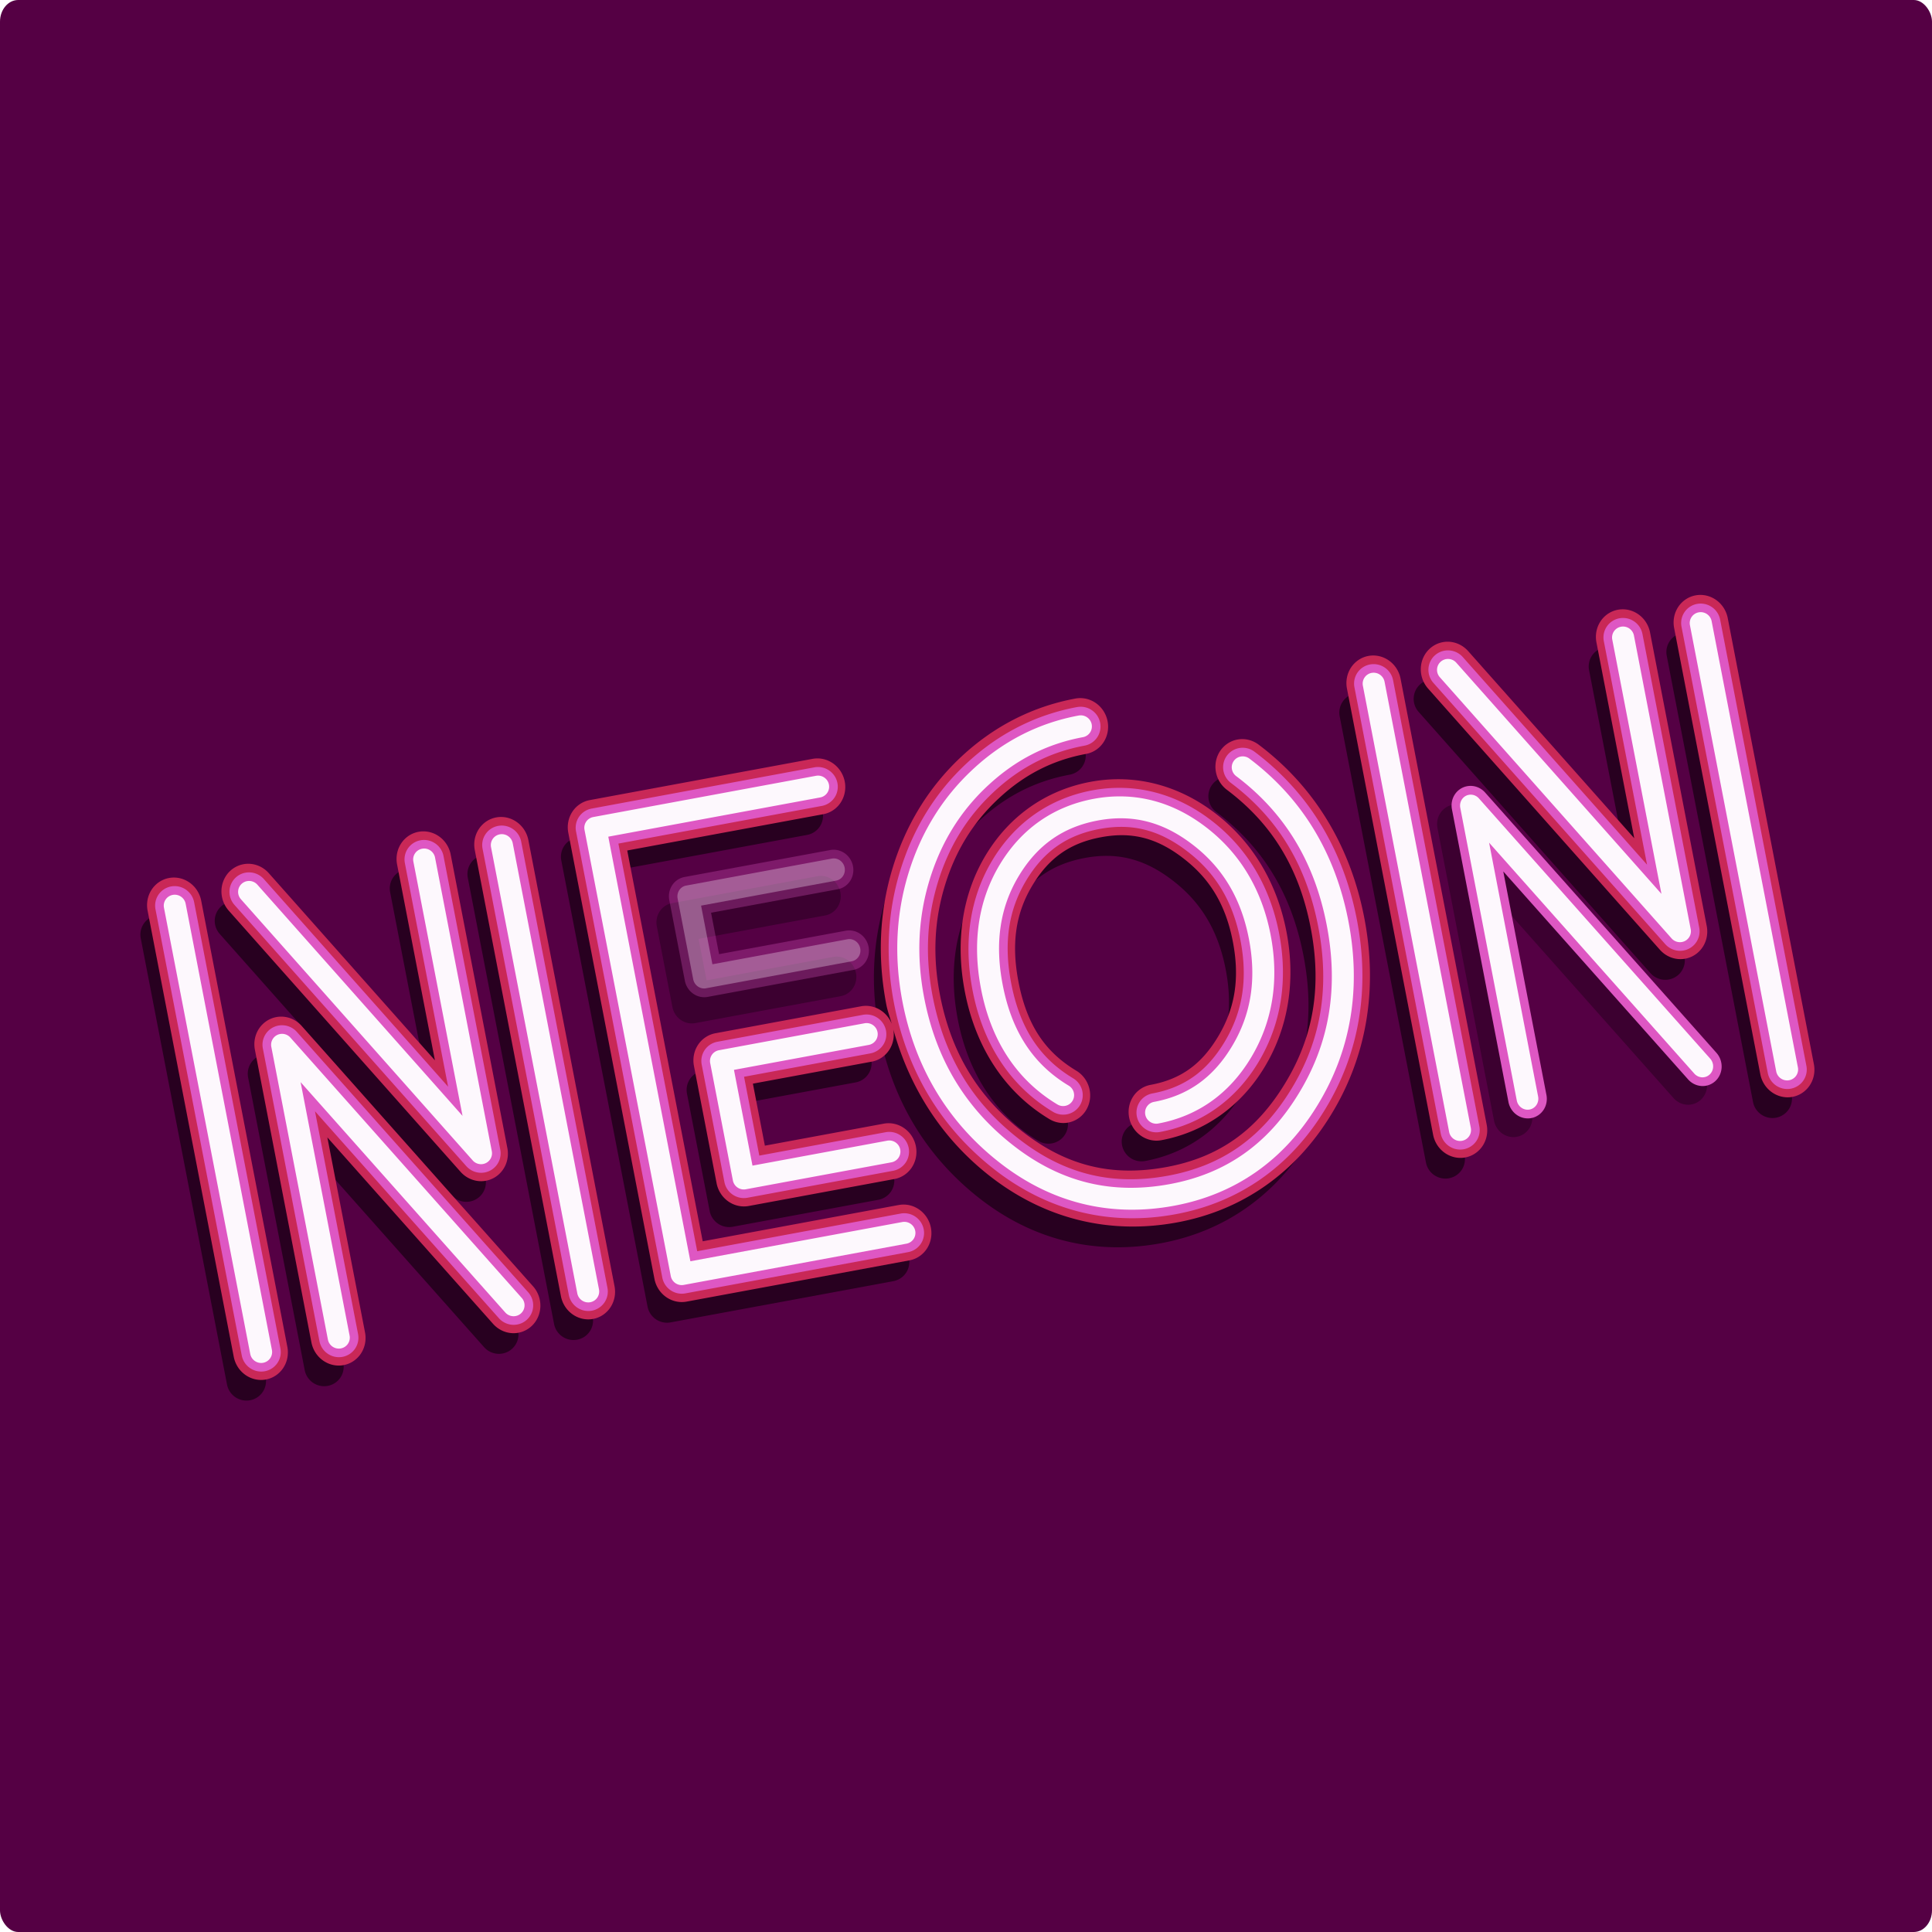 <svg id="svg8" width="300mm" height="300mm" version="1.1" viewBox="0 0 300 300" xmlns="http://www.w3.org/2000/svg">
  <defs id="defs2">
    <filter id="filter2867" x="-.028" y="-.093" width="1.055" height="1.186" color-interpolation-filters="sRGB">
      <feGaussianBlur id="feGaussianBlur2869" stdDeviation="2.775" />
    </filter>
  </defs>
  <g id="layer2" transform="translate(131.23 29.506)">
    <rect id="rect11" x="-131.23" y="-29.506" width="300" height="300" rx="2.823" ry="3.363" fill="#504"
      stroke-linecap="round" stroke-linejoin="round" stroke-opacity=".988" stroke-width="1.006" />
  </g>
  <g id="layer1" transform="translate(131.23 29.506)" shape-rendering="auto">
    <g id="g2883" transform="matrix(.999 0 0 1.034 -.374 -6.412)">
      <!-- broken shadows -->
      <path id="path2895"
        d="m-26.532 113.3a3.031 2.97 37.621 0 0-2.361 3.474l2.424 12.118a3.031 2.97 37.621 0 0 3.539 2.418l22.629-4.05a3.031 2.969 37.621 0 0 2.361-3.474 3.031 2.969 37.621 0 0-3.539-2.418l-19.679 3.522-1.246-6.227 19.679-3.522a3.031 2.969 37.621 0 0 2.361-3.474 3.031 2.969 37.621 0 0-3.539-2.418z"
        color="#000000" color-rendering="auto" dominant-baseline="auto" image-rendering="auto" opacity=".3"
        solid-color="#000000" stop-color="#000000"
        style="font-feature-settings:normal;font-variant-alternates:normal;font-variant-caps:normal;font-variant-east-asian:normal;font-variant-ligatures:normal;font-variant-numeric:normal;font-variant-position:normal;font-variation-settings:normal;inline-size:0;isolation:auto;mix-blend-mode:normal;shape-margin:0;shape-padding:0;text-decoration-color:#000000;text-decoration-line:none;text-decoration-style:solid;text-indent:0;text-orientation:mixed;text-transform:none;white-space:pre" />
      <path id="path2899"
        d="m94.801 98.53a3.031 2.97 37.621 0 0-2.355 3.47l8.795 43.964a3.031 2.969 37.621 0 0 3.539 2.418 3.031 2.969 37.621 0 0 2.361-3.474l-6.716-33.575 28.719 31.238a3.031 2.969 37.621 0 0 4.252 0.234 3.031 2.969 37.621 0 0 0.152-4.224l-35.95-39.104a3.031 2.97 37.621 0 0-2.796-0.948z"
        color="#000000" color-rendering="auto" dominant-baseline="auto" image-rendering="auto" opacity=".3"
        solid-color="#000000" stop-color="#000000"
        style="font-feature-settings:normal;font-variant-alternates:normal;font-variant-caps:normal;font-variant-east-asian:normal;font-variant-ligatures:normal;font-variant-numeric:normal;font-variant-position:normal;font-variation-settings:normal;inline-size:0;isolation:auto;mix-blend-mode:normal;shape-margin:0;shape-padding:0;text-decoration-color:#000000;text-decoration-line:none;text-decoration-style:solid;text-indent:0;text-orientation:mixed;text-transform:none;white-space:pre" />

    </g>
    <path id="path2903"
      d="m33.734 84.791c-6.468 1.198-12.26 4.158-17.155 8.736-4.868 4.538-8.341 10.184-10.336 16.748-1.999 6.577-2.301 13.48-0.935 20.547 2.035 10.525 7.282 19.254 15.508 25.71 8.28 6.498 17.971 8.908 28.234 7.008 9.847-1.823 17.765-7.393 23.132-16.185 5.399-8.802 7.062-18.856 4.986-29.594-2.095-10.837-7.461-19.689-15.878-26.029a3.062 3.037 34.396 0 0-4.276 0.583 3.062 3.037 34.396 0 0 0.616 4.266c7.25 5.461 11.69 12.715 13.542 22.29 1.834 9.483 0.431 17.722-4.21 25.285a3.062 3.038 34.396 0 0-0.003 5e-3c-4.617 7.563-10.766 11.854-19.068 13.391-8.748 1.62-16.242-0.239-23.32-5.794-7.132-5.597-11.478-12.786-13.268-22.045-1.196-6.185-0.925-12.006 0.784-17.631 1.713-5.636 4.581-10.271 8.683-14.094a3.062 3.038 34.396 0 0 0.003-0.004c4.123-3.857 8.754-6.209 14.117-7.202a3.062 3.037 34.396 0 0 2.421-3.549 3.062 3.037 34.396 0 0-3.579-2.44zm-140.69 27.857a3.062 3.037 34.396 0 0-2.419 3.549l13.397 69.289a3.062 3.037 34.396 0 0 3.577 2.44 3.062 3.037 34.396 0 0 2.421-3.551l-13.397-69.289a3.062 3.037 34.396 0 0-3.579-2.438zm11.469-2.124a3.062 3.037 34.396 0 0-1.376 0.692 3.062 3.037 34.396 0 0-0.249 4.297l35.997 40.564a3.062 3.038 34.396 0 0 5.279-2.564l-8.816-45.596a3.062 3.037 34.396 0 0-3.579-2.438 3.062 3.037 34.396 0 0-2.419 3.549l6.712 34.712-28.613-32.241a3.062 3.037 34.396 0 0-2.935-0.972zm39.318-7.28a3.062 3.037 34.396 0 0-2.421 3.549l13.397 69.289a3.062 3.037 34.396 0 0 3.579 2.44 3.062 3.037 34.396 0 0 2.419-3.55l-13.397-69.289a3.062 3.037 34.396 0 0-3.577-2.438zm14.515-2.688a3.062 3.038 34.396 0 0-2.419 3.549l13.397 69.289a3.062 3.038 34.396 0 0 3.577 2.44l34.59-6.405a3.062 3.037 34.396 0 0 2.421-3.551 3.062 3.037 34.396 0 0-3.579-2.438l-31.59 5.849-12.239-63.3 31.59-5.849a3.062 3.037 34.396 0 0 2.421-3.551 3.062 3.037 34.396 0 0-3.579-2.438zm120.87-22.381a3.062 3.037 34.396 0 0-2.421 3.549l13.397 69.289a3.062 3.037 34.396 0 0 3.579 2.44 3.062 3.037 34.396 0 0 2.419-3.55l-13.397-69.289a3.062 3.037 34.396 0 0-3.577-2.438zm11.467-2.123a3.062 3.037 34.396 0 0-1.376 0.692 3.062 3.037 34.396 0 0-0.249 4.297l35.997 40.564a3.062 3.038 34.396 0 0 5.279-2.564l-8.816-45.596a3.062 3.037 34.396 0 0-3.577-2.438 3.062 3.037 34.396 0 0-2.421 3.549l6.712 34.712-28.613-32.241a3.062 3.037 34.396 0 0-2.935-0.972zm39.318-7.28a3.062 3.037 34.396 0 0-2.419 3.549l13.397 69.289a3.062 3.037 34.396 0 0 3.577 2.44 3.062 3.037 34.396 0 0 2.419-3.55l-13.397-69.289a3.062 3.037 34.396 0 0-3.577-2.438zm-93.898 28.951c-6.62 1.226-12.013 5.005-15.524 10.836-3.53 5.863-4.518 12.795-3.077 20.25 1.608 8.316 5.858 14.861 12.492 18.837a3.062 3.037 34.396 0 0 4.184-1.033 3.062 3.037 34.396 0 0-1.067-4.18c-5.141-3.081-8.259-7.726-9.614-14.734-1.218-6.299-0.406-11.444 2.324-15.977 2.749-4.566 6.342-7.068 11.439-8.011 5.01-0.928 9.296 0.155 13.659 3.545a3.062 3.038 34.396 0 0 0.009 6e-3c4.348 3.355 7.01 7.766 8.166 13.749 1.164 6.021 0.341 11.076-2.427 15.71-2.78 4.653-6.321 7.153-11.243 8.065a3.062 3.037 34.396 0 0-2.419 3.55 3.062 3.037 34.396 0 0 3.577 2.438c6.507-1.205 11.826-5.029 15.338-10.909 3.524-5.899 4.568-12.735 3.17-19.966-1.393-7.203-4.934-13.188-10.44-17.44-5.508-4.28-11.957-5.957-18.548-4.737zm-126.32 36.514a3.062 3.038 34.396 0 0-2.486 3.561l8.789 45.455a3.062 3.037 34.396 0 0 3.579 2.44 3.062 3.037 34.396 0 0 2.419-3.55l-6.687-34.587 28.547 32.128a3.062 3.037 34.396 0 0 4.312 0.276 3.062 3.037 34.396 0 0 0.246-4.296l-35.925-40.43a3.062 3.038 34.396 0 0-2.793-0.996zm68.083 2.529a3.062 3.038 34.396 0 0-2.421 3.551l3.525 18.229a3.062 3.038 34.396 0 0 3.579 2.438l22.614-4.187a3.062 3.037 34.396 0 0 2.419-3.549 3.062 3.037 34.396 0 0-3.577-2.44l-19.616 3.632-2.367-12.24 19.616-3.632a3.062 3.037 34.396 0 0 2.419-3.549 3.062 3.037 34.396 0 0-3.577-2.44z"
      color="#000000" color-rendering="auto" dominant-baseline="auto" fill-opacity=".528" image-rendering="auto"
      solid-color="#000000" stop-color="#000000"
      style="font-feature-settings:normal;font-variant-alternates:normal;font-variant-caps:normal;font-variant-east-asian:normal;font-variant-ligatures:normal;font-variant-numeric:normal;font-variant-position:normal;font-variation-settings:normal;inline-size:0;isolation:auto;mix-blend-mode:normal;shape-margin:0;shape-padding:0;text-decoration-color:#000000;text-decoration-line:none;text-decoration-style:solid;text-indent:0;text-orientation:mixed;text-transform:none;white-space:pre" />
    <path id="path2907" transform="matrix(.983 -.182 .196 1.015 -24.743 -.14)"
      d="m44.426 85.902c-6.774 0-13.247 1.856-19.096 5.453-5.813 3.562-10.466 8.496-13.775 14.574-3.319 6.096-4.986 12.858-4.986 20.029 0 1.015 0.192 1.97 0.258 2.965a4.234 4.234 0 0 0-4.154-3.43h-23.016a4.235 4.235 0 0 0-4.234 4.234v17.957a4.235 4.235 0 0 0 4.234 4.234h23.016a4.234 4.234 0 0 0 4.234-4.234 4.234 4.234 0 0 0-4.234-4.234h-18.781v-9.488h18.781a4.234 4.234 0 0 0 4.232-4.154c0.786 9.113 4.18 17.394 10.357 24.23 7.112 7.871 16.545 12.021 27.252 12.021 10.287 0 19.479-4.052 26.625-11.682l2e-3 -2e-3c7.183-7.639 10.879-17.308 10.879-28.188 0-10.977-3.742-20.738-11.012-28.467a4.234 4.234 0 0 0-5.986-0.184 4.234 4.234 0 0 0-0.184 5.986c5.881 6.253 8.713 13.534 8.713 22.664 0 9.041-2.791 16.231-8.582 22.389a4.235 4.235 0 0 0-0.006 6e-3c-5.77 6.163-12.269 9.008-20.449 9.008-8.64 0-15.28-2.934-20.969-9.23-5.753-6.367-8.508-13.585-8.508-22.402 0-5.882 1.314-11.124 3.957-15.979 2.651-4.87 6.178-8.596 10.766-11.406a4.235 4.235 0 0 0 0.008-0.004c4.614-2.837 9.392-4.199 14.658-4.199a4.234 4.234 0 0 0 4.234-4.234 4.234 4.234 0 0 0-4.234-4.234zm-143.52 1.717a4.234 4.234 0 0 0-4.234 4.234v68.256a4.234 4.234 0 0 0 4.234 4.234 4.234 4.234 0 0 0 4.234-4.234v-68.256a4.234 4.234 0 0 0-4.234-4.234zm11.736 0a4.234 4.234 0 0 0-2.209 0.629 4.234 4.234 0 0 0-1.385 5.826l27.662 44.916a4.235 4.235 0 0 0 7.84-2.221v-44.916a4.234 4.234 0 0 0-4.234-4.234 4.234 4.234 0 0 0-4.234 4.234v29.965l-19.822-32.186a4.234 4.234 0 0 0-3.617-2.014zm39.947 0a4.234 4.234 0 0 0-4.234 4.234v68.256a4.234 4.234 0 0 0 4.234 4.234 4.234 4.234 0 0 0 4.234-4.234v-68.256a4.234 4.234 0 0 0-4.234-4.234zm14.773 0a4.235 4.235 0 0 0-4.234 4.234v68.256a4.235 4.235 0 0 0 4.234 4.234h35.201a4.234 4.234 0 0 0 4.234-4.234 4.234 4.234 0 0 0-4.234-4.234h-30.967v-59.787h30.967a4.234 4.234 0 0 0 4.234-4.234 4.234 4.234 0 0 0-4.234-4.234zm123 0a4.234 4.234 0 0 0-4.234 4.234v68.256a4.234 4.234 0 0 0 4.234 4.234 4.234 4.234 0 0 0 4.234-4.234v-68.256a4.234 4.234 0 0 0-4.234-4.234zm11.736 0a4.234 4.234 0 0 0-2.209 0.629 4.234 4.234 0 0 0-1.385 5.826l27.662 44.916a4.235 4.235 0 0 0 7.84-2.221v-44.916a4.234 4.234 0 0 0-4.234-4.234 4.234 4.234 0 0 0-4.234 4.234v29.965l-19.822-32.186a4.234 4.234 0 0 0-3.617-2.014zm39.947 0a4.234 4.234 0 0 0-4.234 4.234v68.256a4.234 4.234 0 0 0 4.234 4.234 4.234 4.234 0 0 0 4.234-4.234v-68.256a4.234 4.234 0 0 0-4.234-4.234zm-97.754 10.996c-7.002 0-13.381 2.799-18.145 7.949-4.799 5.189-7.219 12.004-7.219 19.625 0 8.504 3.123 15.949 9.146 21.123a4.234 4.234 0 0 0 5.971-0.453 4.234 4.234 0 0 0-0.453-5.971c-4.205-3.611-6.195-8.108-6.195-14.699 0-5.928 1.641-10.279 4.967-13.875 3.361-3.635 7.006-5.229 11.928-5.229 4.824 0 8.466 1.62 11.908 5.393a4.235 4.235 0 0 0 0.01 0.012c3.432 3.735 5.064 8.007 5.064 13.607 0 5.642-1.627 9.912-5.021 13.607-3.415 3.718-7.008 5.312-11.742 5.312a4.234 4.234 0 0 0-4.234 4.234 4.234 4.234 0 0 0 4.234 4.234c6.897 0 13.211-2.862 17.979-8.053 4.788-5.213 7.254-11.924 7.254-19.336 0-7.386-2.484-14.092-7.287-19.326l-2e-3 -2e-3c-4.799-5.259-11.18-8.154-18.162-8.154zm-131.13 12.482a4.235 4.235 0 0 0-4.221 4.234v44.777a4.234 4.234 0 0 0 4.234 4.234 4.234 4.234 0 0 0 4.236-4.234v-29.844l19.777 32.066a4.234 4.234 0 0 0 5.828 1.381 4.234 4.234 0 0 0 1.381-5.828l-27.617-44.775a4.235 4.235 0 0 0-3.619-2.012z"
      color="#000000" color-rendering="auto" dominant-baseline="auto" fill="#c92857" filter="url(#filter2867)"
      image-rendering="auto" solid-color="#000000" stop-color="#000000"
      style="font-feature-settings:normal;font-variant-alternates:normal;font-variant-caps:normal;font-variant-east-asian:normal;font-variant-ligatures:normal;font-variant-numeric:normal;font-variant-position:normal;font-variation-settings:normal;inline-size:0;isolation:auto;mix-blend-mode:normal;shape-margin:0;shape-padding:0;text-decoration-color:#000000;text-decoration-line:none;text-decoration-style:solid;text-indent:0;text-orientation:mixed;text-transform:none;white-space:pre" />
    <path id="path2911"
      d="m36.026 80.285c-6.468 1.198-12.262 4.158-17.157 8.737-4.868 4.538-8.342 10.182-10.337 16.746-1.999 6.577-2.301 13.482-0.934 20.549 2.035 10.525 7.282 19.254 15.508 25.71 8.28 6.498 17.971 8.906 28.233 7.006 9.844-1.823 17.762-7.389 23.13-16.177l0.002-2e-3c5.401-8.803 7.066-18.86 4.989-29.598-2.095-10.837-7.463-19.69-15.88-26.03a3.062 3.037 34.396 0 0-4.276 0.583 3.062 3.037 34.396 0 0 0.616 4.268c7.25 5.461 11.69 12.715 13.542 22.29 1.834 9.483 0.432 17.72-4.208 25.283a3.062 3.038 34.396 0 0-0.005 7e-3c-4.617 7.563-10.766 11.854-19.068 13.391-8.748 1.62-16.242-0.239-23.32-5.794-7.132-5.597-11.478-12.786-13.268-22.045-1.196-6.185-0.923-12.007 0.786-17.631 1.713-5.636 4.579-10.27 8.681-14.094a3.062 3.038 34.396 0 0 0.003-0.004c4.123-3.857 8.756-6.21 14.119-7.203a3.062 3.037 34.396 0 0 2.419-3.55 3.062 3.037 34.396 0 0-3.577-2.438zm-140.69 27.857a3.062 3.037 34.396 0 0-2.421 3.549l13.397 69.289a3.062 3.037 34.396 0 0 3.579 2.438 3.062 3.037 34.396 0 0 2.419-3.549l-13.397-69.289a3.062 3.037 34.396 0 0-3.577-2.438zm11.467-2.123a3.062 3.037 34.396 0 0-1.376 0.69 3.062 3.037 34.396 0 0-0.249 4.299l35.996 40.562a3.062 3.038 34.396 0 0 5.279-2.563l-8.816-45.596a3.062 3.037 34.396 0 0-3.577-2.438 3.062 3.037 34.396 0 0-2.421 3.549l6.712 34.712-28.613-32.243a3.062 3.037 34.396 0 0-2.935-0.97zm39.318-7.28a3.062 3.037 34.396 0 0-2.419 3.549l13.397 69.289a3.062 3.037 34.396 0 0 3.577 2.438 3.062 3.037 34.396 0 0 2.419-3.549l-13.397-69.289a3.062 3.037 34.396 0 0-3.577-2.438zm14.517-2.688a3.062 3.038 34.396 0 0-2.421 3.549l13.397 69.289a3.062 3.038 34.396 0 0 3.579 2.44l34.588-6.404a3.062 3.037 34.396 0 0 2.421-3.551 3.062 3.037 34.396 0 0-3.579-2.438l-31.59 5.849-12.239-63.3 31.59-5.849a3.062 3.037 34.396 0 0 2.421-3.551 3.062 3.037 34.396 0 0-3.579-2.438zm120.87-22.38a3.062 3.037 34.396 0 0-2.421 3.549l13.397 69.289a3.062 3.037 34.396 0 0 3.579 2.438 3.062 3.037 34.396 0 0 2.419-3.549l-13.397-69.289a3.062 3.037 34.396 0 0-3.577-2.438zm11.467-2.123a3.062 3.037 34.396 0 0-1.376 0.69 3.062 3.037 34.396 0 0-0.249 4.299l35.996 40.562a3.062 3.038 34.396 0 0 5.279-2.563l-8.816-45.596a3.062 3.037 34.396 0 0-3.577-2.438 3.062 3.037 34.396 0 0-2.421 3.549l6.712 34.712-28.613-32.243a3.062 3.037 34.396 0 0-2.935-0.97zm39.318-7.28a3.062 3.037 34.396 0 0-2.419 3.549l13.397 69.289a3.062 3.037 34.396 0 0 3.577 2.438 3.062 3.037 34.396 0 0 2.419-3.549l-13.397-69.289a3.062 3.037 34.396 0 0-3.577-2.438zm-93.898 28.949c-6.62 1.226-12.013 5.007-15.523 10.838-3.53 5.863-4.518 12.795-3.077 20.25 1.608 8.316 5.858 14.861 12.492 18.837a3.062 3.037 34.396 0 0 4.184-1.033 3.062 3.037 34.396 0 0-1.067-4.18c-5.141-3.081-8.257-7.726-9.612-14.734-1.218-6.299-0.408-11.443 2.322-15.977 2.749-4.566 6.342-7.068 11.439-8.011 5.01-0.928 9.296 0.155 13.659 3.545a3.062 3.038 34.396 0 0 0.009 4e-3c4.348 3.355 7.01 7.768 8.167 13.751 1.164 6.021 0.341 11.076-2.427 15.71-2.78 4.653-6.321 7.153-11.243 8.065a3.062 3.037 34.396 0 0-2.419 3.55 3.062 3.037 34.396 0 0 3.577 2.438c6.507-1.205 11.828-5.029 15.34-10.909 3.524-5.899 4.566-12.735 3.168-19.965-1.393-7.205-4.936-13.192-10.445-17.444-5.507-4.276-11.955-5.954-18.544-4.734zm-126.47 36.543a3.062 3.038 34.396 0 0-2.34 3.534l8.789 45.455a3.062 3.037 34.396 0 0 3.577 2.438 3.062 3.037 34.396 0 0 2.419-3.549l-6.687-34.587 28.547 32.127a3.062 3.037 34.396 0 0 4.313 0.278 3.062 3.037 34.396 0 0 0.246-4.296l-35.925-40.432a3.062 3.038 34.396 0 0-2.936-0.968zm68.227 2.502a3.062 3.038 34.396 0 0-2.421 3.549l3.525 18.229a3.062 3.038 34.396 0 0 3.579 2.44l22.614-4.187a3.062 3.037 34.396 0 0 2.421-3.551 3.062 3.037 34.396 0 0-3.579-2.438l-19.616 3.632-2.367-12.24 19.616-3.632a3.062 3.037 34.396 0 0 2.421-3.551 3.062 3.037 34.396 0 0-3.579-2.438z"
      color="#000000" color-rendering="auto" dominant-baseline="auto" fill="#de57c3" image-rendering="auto"
      solid-color="#000000" stop-color="#000000"
      style="font-feature-settings:normal;font-variant-alternates:normal;font-variant-caps:normal;font-variant-east-asian:normal;font-variant-ligatures:normal;font-variant-numeric:normal;font-variant-position:normal;font-variation-settings:normal;inline-size:0;isolation:auto;mix-blend-mode:normal;shape-margin:0;shape-padding:0;text-decoration-color:#000000;text-decoration-line:none;text-decoration-style:solid;text-indent:0;text-orientation:mixed;text-transform:none;white-space:pre">
      <animate id='sublights' attributeName='fill-opacity' values='1 ; 0.3 ; 1' dur='5s' begin='0s'
        repeatCount="indefinite" />
    </path>
    <g id="g2891" transform="matrix(.983 -.182 .196 1.015 -24.743 -.14)">
      <!-- broken E -->
      <path id="path2915"
        d="m-20.453 101.57a3 3 0 0 0-3 3v12.342a3 3 0 0 0 3 3h23.016a3 3 0 0 0 3-3 3 3 0 0 0-3-3h-20.016v-6.342h20.016a3 3 0 0 0 3-3 3 3 0 0 0-3-3z"
        color="#000000" color-rendering="auto" dominant-baseline="auto" fill="#de57c3" image-rendering="auto"
        opacity=".3" solid-color="#000000" stop-color="#000000"
        style="font-feature-settings:normal;font-variant-alternates:normal;font-variant-caps:normal;font-variant-east-asian:normal;font-variant-ligatures:normal;font-variant-numeric:normal;font-variant-position:normal;font-variation-settings:normal;inline-size:0;isolation:auto;mix-blend-mode:normal;shape-margin:0;shape-padding:0;text-decoration-color:#000000;text-decoration-line:none;text-decoration-style:solid;text-indent:0;text-orientation:mixed;text-transform:none;white-space:pre" />
      <path id="path2919"
        d="m-20.453 102.88a1.685 1.685 0 0 0-1.684 1.686v12.342a1.685 1.685 0 0 0 1.684 1.684h23.016a1.685 1.685 0 0 0 1.684-1.684 1.685 1.685 0 0 0-1.684-1.686h-21.33v-8.973h21.33a1.685 1.685 0 0 0 1.684-1.684 1.685 1.685 0 0 0-1.684-1.686z"
        color="#000000" color-rendering="auto" dominant-baseline="auto" fill="#fdf8fd" image-rendering="auto"
        opacity=".3" solid-color="#000000" stop-color="#000000"
        style="font-feature-settings:normal;font-variant-alternates:normal;font-variant-caps:normal;font-variant-east-asian:normal;font-variant-ligatures:normal;font-variant-numeric:normal;font-variant-position:normal;font-variation-settings:normal;inline-size:0;isolation:auto;mix-blend-mode:normal;shape-margin:0;shape-padding:0;text-decoration-color:#000000;text-decoration-line:none;text-decoration-style:solid;text-indent:0;text-orientation:mixed;text-transform:none;white-space:pre" />
    </g>
    <path id="path2923"
      d="m36.28 81.598c-6.226 1.153-11.765 3.978-16.49 8.399-4.701 4.381-8.042 9.806-9.975 16.167-1.936 6.368-2.232 13.036-0.903 19.909 1.981 10.247 7.032 18.639 15.018 24.906 8.017 6.292 17.225 8.579 27.155 6.741 9.507-1.76 17.038-7.048 22.241-15.569 5.235-8.531 6.841-18.189 4.818-28.653-2.042-10.56-7.206-19.062-15.367-25.209a1.719 1.706 34.396 0 0-2.399 0.327 1.719 1.706 34.396 0 0 0.346 2.395c7.506 5.654 12.15 13.259 14.055 23.111 1.887 9.759 0.426 18.395-4.381 26.23a1.719 1.706 34.396 0 0-0.002 2e-3c-4.782 7.833-11.319 12.403-19.96 14.003-9.08 1.681-17.054-0.296-24.396-6.058-7.372-5.786-11.916-13.313-13.759-22.849-1.233-6.378-0.955-12.438 0.818-18.271 1.775-5.84 4.773-10.697 9.044-14.677a1.719 1.706 34.396 0 0 0.004-7.1e-4c4.292-4.015 9.179-6.503 14.784-7.54a1.719 1.706 34.396 0 0 1.357-1.993 1.719 1.706 34.396 0 0-2.007-1.368zm-140.69 27.855a1.719 1.706 34.396 0 0-1.359 1.994l13.397 69.289a1.719 1.706 34.396 0 0 2.009 1.37 1.719 1.706 34.396 0 0 1.357-1.993l-13.397-69.289a1.719 1.706 34.396 0 0-2.007-1.37zm11.554-2.139a1.719 1.706 34.396 0 0-0.826 0.399 1.719 1.706 34.396 0 0-0.14 2.412l35.997 40.564a1.719 1.706 34.396 0 0 2.964-1.439l-8.816-45.596a1.719 1.706 34.396 0 0-2.007-1.37 1.719 1.706 34.396 0 0-1.359 1.994l7.634 39.485-31.851-35.891a1.719 1.706 34.396 0 0-1.596-0.557zm39.232-7.264a1.719 1.706 34.396 0 0-1.359 1.994l13.397 69.289a1.719 1.706 34.396 0 0 2.009 1.37 1.719 1.706 34.396 0 0 1.359-1.994l-13.397-69.289a1.719 1.706 34.396 0 0-2.009-1.37zm135.38-25.069a1.719 1.706 34.396 0 0-1.359 1.994l13.397 69.289a1.719 1.706 34.396 0 0 2.009 1.37 1.719 1.706 34.396 0 0 1.357-1.993l-13.397-69.289a1.719 1.706 34.396 0 0-2.007-1.37zm11.554-2.139a1.719 1.706 34.396 0 0-0.826 0.399 1.719 1.706 34.396 0 0-0.139 2.411l35.995 40.564a1.719 1.706 34.396 0 0 2.964-1.439l-8.816-45.596a1.719 1.706 34.396 0 0-2.007-1.37 1.719 1.706 34.396 0 0-1.359 1.994l7.634 39.485-31.851-35.891a1.719 1.706 34.396 0 0-1.596-0.557zm39.232-7.264a1.719 1.706 34.396 0 0-1.359 1.994l13.397 69.289a1.719 1.706 34.396 0 0 2.009 1.37 1.719 1.706 34.396 0 0 1.359-1.994l-13.397-69.289a1.719 1.706 34.396 0 0-2.009-1.37zm-171.65 31.786a1.719 1.706 34.396 0 0-1.359 1.992l13.397 69.289a1.719 1.706 34.396 0 0 2.009 1.37l34.588-6.404a1.719 1.706 34.396 0 0 1.359-1.994 1.719 1.706 34.396 0 0-2.009-1.368l-32.905 6.093-12.747-65.928 32.905-6.093a1.719 1.706 34.396 0 0 1.359-1.994 1.719 1.706 34.396 0 0-2.009-1.368zm77.754-2.835c-6.286 1.164-11.285 4.664-14.629 10.217-3.354 5.572-4.302 12.112-2.91 19.314 1.552 8.029 5.554 14.157 11.861 17.937a1.719 1.706 34.396 0 0 2.35-0.58 1.719 1.706 34.396 0 0-0.599-2.346c-5.468-3.277-8.835-8.339-10.246-15.634-1.267-6.552-0.416-12.089 2.489-16.914 2.916-4.843 6.903-7.627 12.333-8.632 5.357-0.992 10.118 0.222 14.732 3.807a1.719 1.706 34.396 0 0 0.005 3e-3c4.603 3.552 7.457 8.309 8.665 14.56 1.216 6.286 0.345 11.731-2.589 16.642-2.94 4.922-6.871 7.714-12.141 8.69a1.719 1.706 34.396 0 0-1.357 1.993 1.719 1.706 34.396 0 0 2.007 1.368c6.159-1.141 11.091-4.673 14.443-10.284 3.358-5.621 4.353-12.068 3.006-19.033-1.341-6.936-4.69-12.577-9.943-16.632l-0.005-0.003c-5.256-4.082-11.23-5.629-17.473-4.473zm-126.38 36.525a1.719 1.706 34.396 0 0-1.367 1.995l8.789 45.455a1.719 1.706 34.396 0 0 2.009 1.37 1.719 1.706 34.396 0 0 1.359-1.994l-7.608-39.351 31.781 35.767a1.719 1.706 34.396 0 0 2.421 0.156 1.719 1.706 34.396 0 0 0.138-2.413l-35.925-40.43a1.719 1.706 34.396 0 0-1.597-0.554zm68.141 2.52a1.719 1.706 34.396 0 0-1.359 1.992l3.525 18.229a1.719 1.706 34.396 0 0 2.009 1.37l22.614-4.187a1.719 1.706 34.396 0 0 1.359-1.994 1.719 1.706 34.396 0 0-2.009-1.368l-20.931 3.876-2.875-14.868 20.931-3.876a1.719 1.706 34.396 0 0 1.359-1.994 1.719 1.706 34.396 0 0-2.009-1.368z"
      color="#000000" color-rendering="auto" dominant-baseline="auto" fill="#fdf8fd" image-rendering="auto"
      solid-color="#000000" stop-color="#000000"
      style="font-feature-settings:normal;font-variant-alternates:normal;font-variant-caps:normal;font-variant-east-asian:normal;font-variant-ligatures:normal;font-variant-numeric:normal;font-variant-position:normal;font-variation-settings:normal;inline-size:0;isolation:auto;mix-blend-mode:normal;shape-margin:0;shape-padding:0;text-decoration-color:#000000;text-decoration-line:none;text-decoration-style:solid;text-indent:0;text-orientation:mixed;text-transform:none;white-space:pre">
      <animate id='mainlights' attributeName='fill-opacity' values='1 ; 0.5 ; 1' dur='5s' begin='0s'
        repeatCount="indefinite" />
    </path>
    <g id="g2887" transform="matrix(.983 -.182 .196 1.015 -24.743 -.14)">
      <!-- broken N -->
      <path id="path2927"
        d="m101.58 109.56a3 3 0 0 0-2.996 3v44.775a3 3 0 0 0 3 3 3 3 0 0 0 3-3v-34.197l22.064 35.773a3 3 0 0 0 4.127 0.979 3 3 0 0 0 0.979-4.129l-27.617-44.777a3 3 0 0 0-2.557-1.424z"
        color="#000000" color-rendering="auto" dominant-baseline="auto" fill="#de57c3" image-rendering="auto"
        opacity="1" solid-color="#000000" stop-color="#000000"
        style="font-feature-settings:normal;font-variant-alternates:normal;font-variant-caps:normal;font-variant-east-asian:normal;font-variant-ligatures:normal;font-variant-numeric:normal;font-variant-position:normal;font-variation-settings:normal;inline-size:0;isolation:auto;mix-blend-mode:normal;shape-margin:0;shape-padding:0;text-decoration-color:#000000;text-decoration-line:none;text-decoration-style:solid;text-indent:0;text-orientation:mixed;text-transform:none;white-space:pre" />
      <path id="path2931"
        d="m101.55 110.88a1.685 1.685 0 0 0-1.652 1.684v44.775a1.685 1.685 0 0 0 1.684 1.686 1.685 1.685 0 0 0 1.686-1.686v-38.834l24.498 39.719a1.685 1.685 0 0 0 2.318 0.549 1.685 1.685 0 0 0 0.549-2.316l-27.617-44.777a1.685 1.685 0 0 0-1.465-0.799z"
        color="#000000" color-rendering="auto" dominant-baseline="auto" fill="#fdf8fd" image-rendering="auto"
        opacity="1" solid-color="#000000" stop-color="#000000"
        style="font-feature-settings:normal;font-variant-alternates:normal;font-variant-caps:normal;font-variant-east-asian:normal;font-variant-ligatures:normal;font-variant-numeric:normal;font-variant-position:normal;font-variation-settings:normal;inline-size:0;isolation:auto;mix-blend-mode:normal;shape-margin:0;shape-padding:0;text-decoration-color:#000000;text-decoration-line:none;text-decoration-style:solid;text-indent:0;text-orientation:mixed;text-transform:none;white-space:pre" />
      <animate id='flickerN1' attributeName='fill-opacity' values='1 ; 0.5 ; 1' dur='5s' begin='0s'
        repeatCount="indefinite" />

    </g>
  </g>
</svg>